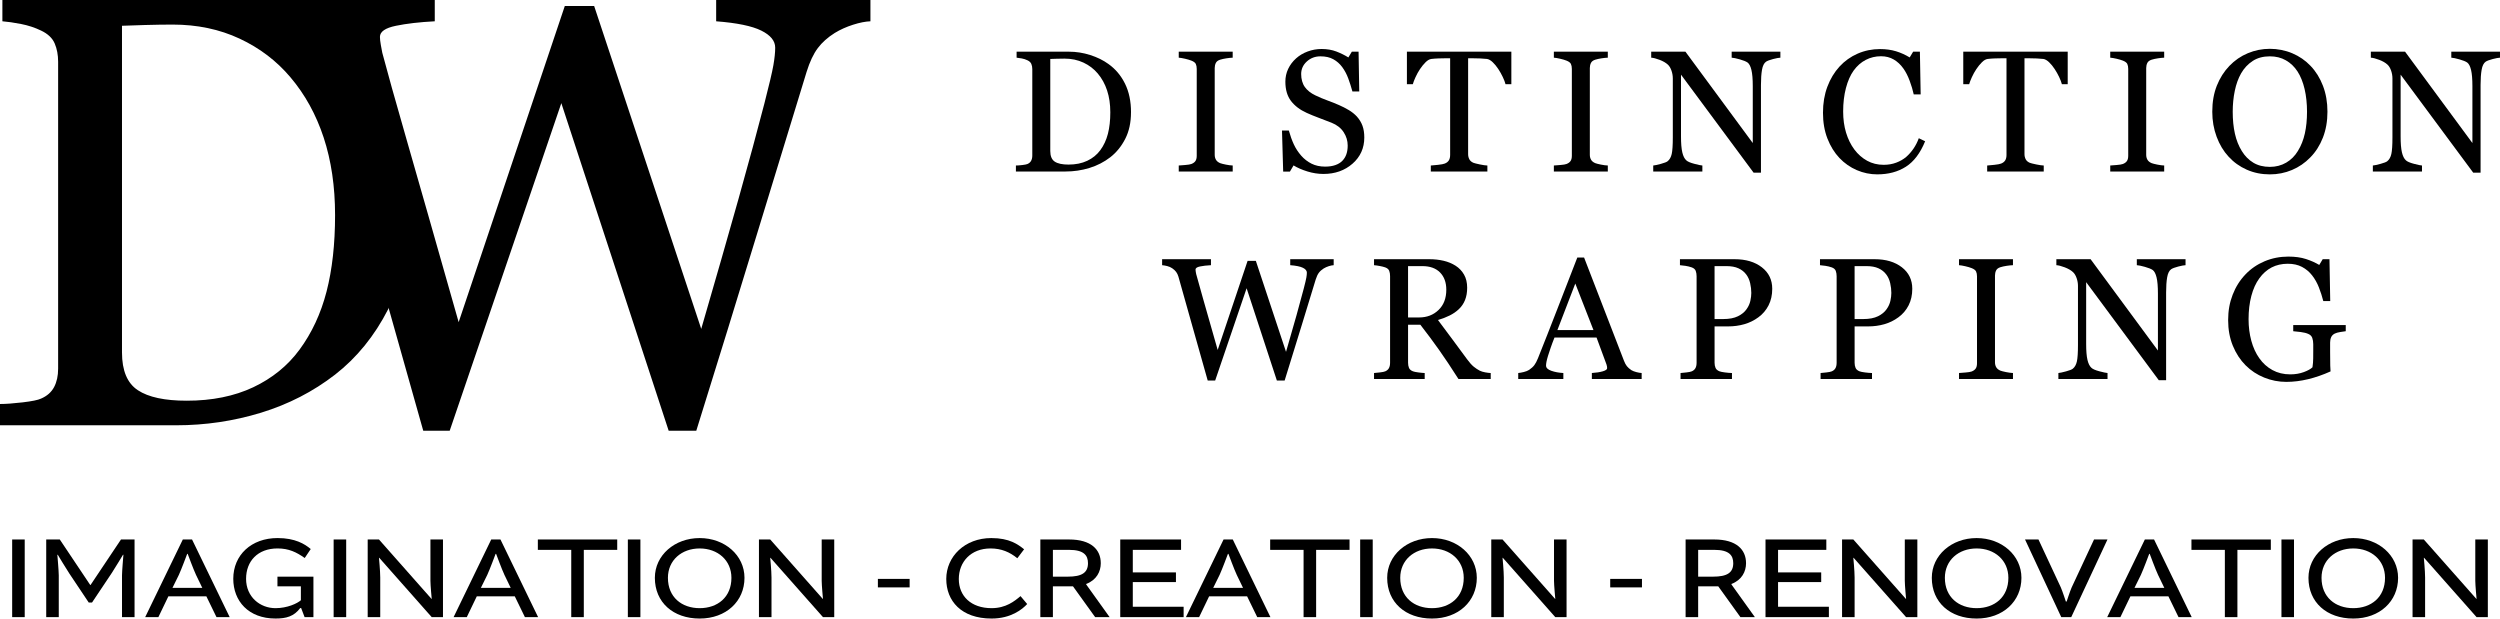<?xml version="1.0" encoding="UTF-8"?>
<svg id="Layer_2" data-name="Layer 2" xmlns="http://www.w3.org/2000/svg" viewBox="0 0 3281.03 811.79">
  <defs>
    <style>
      .cls-1 {
        fill: #000;
        stroke-width: 0px;
      }
    </style>
  </defs>
  <g id="Layer_1-2" data-name="Layer 1">
    <g>
      <g>
        <g>
          <path class="cls-1" d="M1484.33,147.4c0,13.37-2.51,24.97-7.54,34.8-5.02,9.83-11.56,17.88-19.61,24.16-8.13,6.28-17.25,10.97-27.37,14.07-10.12,3.1-20.57,4.65-31.36,4.65h-65.16v-7.87c2.14,0,4.93-.2,8.37-.61,3.44-.4,5.71-.87,6.82-1.38,2.22-.96,3.82-2.38,4.82-4.27,1-1.88,1.5-4.16,1.5-6.82v-113.47c0-2.51-.43-4.76-1.27-6.76-.85-1.99-2.53-3.58-5.04-4.76-2.29-1.11-4.76-1.92-7.42-2.44-2.66-.52-4.95-.85-6.87-1v-7.87h68.7c9.46,0,18.76,1.46,27.92,4.38,9.16,2.92,17.14,6.85,23.94,11.8,9.23,6.58,16.47,15.18,21.72,25.82,5.25,10.64,7.87,23.16,7.87,37.56ZM1457.18,147.35c0-10.55-1.4-20.1-4.21-28.62-2.81-8.53-6.91-15.96-12.3-22.31-5.1-6.05-11.36-10.81-18.78-14.28-7.42-3.47-15.68-5.21-24.77-5.21-3.03,0-6.45.06-10.25.17-3.81.11-6.63.2-8.48.28v120.8c0,6.72,1.96,11.37,5.87,13.95,3.91,2.58,9.94,3.87,18.06,3.87,9.38,0,17.58-1.66,24.6-4.98,7.02-3.32,12.71-7.94,17.07-13.84,4.58-6.2,7.92-13.38,10.03-21.54,2.1-8.16,3.16-17.59,3.16-28.29Z"/>
          <path class="cls-1" d="M1617.81,225.08h-70.81v-7.87c1.99-.15,4.88-.37,8.64-.67,3.77-.29,6.43-.74,7.98-1.33,2.44-.96,4.21-2.27,5.32-3.93,1.11-1.66,1.66-3.97,1.66-6.92v-113.92c0-2.58-.41-4.75-1.22-6.48-.81-1.73-2.73-3.19-5.76-4.38-2.22-.89-5.01-1.72-8.37-2.49-3.36-.78-6.11-1.24-8.26-1.39v-7.87h70.81v7.87c-2.29.07-5.02.35-8.2.83-3.18.48-5.95,1.09-8.31,1.83-2.81.89-4.69,2.33-5.65,4.32-.96,2-1.44,4.21-1.44,6.65v113.8c0,2.44.53,4.6,1.61,6.48,1.07,1.88,2.9,3.38,5.49,4.49,1.55.59,4.08,1.24,7.59,1.94,3.51.7,6.48,1.09,8.92,1.16v7.87Z"/>
          <path class="cls-1" d="M1780.77,152.94c3.32,3.7,5.78,7.74,7.37,12.13,1.59,4.4,2.38,9.51,2.38,15.35,0,13.89-5.14,25.34-15.4,34.35-10.27,9.01-23.01,13.52-38.23,13.52-7.02,0-14.04-1.09-21.05-3.27-7.02-2.18-13.08-4.82-18.17-7.92l-4.76,8.09h-8.86l-1.55-53.85h8.98c1.85,6.65,4.01,12.65,6.48,18.01,2.47,5.36,5.74,10.36,9.81,15.02,3.84,4.36,8.33,7.83,13.46,10.42,5.13,2.59,11.1,3.88,17.9,3.88,5.1,0,9.55-.66,13.35-2,3.8-1.33,6.89-3.22,9.25-5.66,2.36-2.44,4.12-5.31,5.26-8.6,1.14-3.29,1.72-7.08,1.72-11.37,0-6.29-1.77-12.15-5.32-17.59-3.55-5.44-8.83-9.56-15.85-12.37-4.8-1.91-10.3-4.03-16.51-6.34-6.2-2.32-11.56-4.51-16.07-6.57-8.86-3.99-15.75-9.21-20.67-15.67-4.91-6.46-7.37-14.9-7.37-25.31,0-5.98,1.22-11.56,3.66-16.73,2.44-5.17,5.91-9.79,10.42-13.85,4.28-3.84,9.34-6.85,15.18-9.03,5.83-2.18,11.93-3.27,18.28-3.27,7.24,0,13.72,1.11,19.45,3.32,5.73,2.22,10.95,4.8,15.68,7.76l4.54-7.54h8.86l.89,52.19h-8.98c-1.63-5.98-3.45-11.71-5.48-17.18-2.03-5.47-4.67-10.42-7.92-14.85-3.18-4.28-7.05-7.7-11.64-10.25-4.58-2.55-10.19-3.82-16.84-3.82-7.02,0-13,2.25-17.95,6.76-4.95,4.51-7.42,10.01-7.42,16.51s1.59,12.43,4.76,16.9c3.18,4.47,7.79,8.14,13.85,11.03,5.39,2.59,10.69,4.82,15.9,6.7,5.21,1.88,10.25,3.9,15.13,6.04,4.43,1.92,8.7,4.1,12.8,6.54,4.1,2.44,7.66,5.28,10.69,8.53Z"/>
          <path class="cls-1" d="M1983.51,110.5h-7.65c-.67-2.66-1.87-5.82-3.61-9.47-1.74-3.66-3.68-7.11-5.83-10.36-2.22-3.4-4.65-6.37-7.28-8.92-2.63-2.55-5.16-4.01-7.61-4.38-2.3-.29-5.18-.52-8.66-.66-3.48-.15-6.7-.22-9.66-.22h-6.44v125.77c0,2.44.52,4.67,1.55,6.7,1.03,2.03,2.84,3.6,5.43,4.71,1.33.52,4.12,1.22,8.37,2.11,4.25.89,7.55,1.37,9.92,1.44v7.87h-74.24v-7.87c2.07-.15,5.23-.44,9.48-.89,4.25-.44,7.18-1,8.81-1.66,2.44-.96,4.23-2.34,5.37-4.16,1.14-1.81,1.72-4.23,1.72-7.26v-126.77h-6.43c-2.29,0-5.14.06-8.53.17-3.4.11-6.65.35-9.75.72-2.44.3-4.97,1.76-7.59,4.38-2.62,2.62-5.04,5.6-7.26,8.92-2.22,3.32-4.17,6.85-5.87,10.58-1.7,3.73-2.88,6.82-3.55,9.25h-7.76v-42.66h137.07v42.66Z"/>
          <path class="cls-1" d="M2110.12,225.08h-70.81v-7.87c2-.15,4.88-.37,8.64-.67,3.77-.29,6.43-.74,7.98-1.33,2.44-.96,4.21-2.27,5.32-3.93,1.11-1.66,1.66-3.97,1.66-6.92v-113.92c0-2.58-.41-4.75-1.22-6.48-.81-1.73-2.73-3.19-5.76-4.38-2.22-.89-5.01-1.72-8.37-2.49-3.36-.78-6.11-1.24-8.26-1.39v-7.87h70.81v7.87c-2.29.07-5.03.35-8.2.83-3.18.48-5.95,1.09-8.31,1.83-2.81.89-4.69,2.33-5.65,4.32-.96,2-1.44,4.21-1.44,6.65v113.8c0,2.44.53,4.6,1.61,6.48,1.07,1.88,2.9,3.38,5.48,4.49,1.55.59,4.08,1.24,7.59,1.94,3.51.7,6.48,1.09,8.92,1.16v7.87Z"/>
          <path class="cls-1" d="M2336.58,75.71c-2.07.07-5.25.66-9.53,1.77-4.29,1.11-7.35,2.26-9.2,3.44-2.66,1.85-4.45,5.39-5.37,10.64-.92,5.25-1.38,11.9-1.38,19.95v115.13h-9.64l-95.3-128.65v81.11c0,9.09.57,16.07,1.72,20.94,1.14,4.88,2.9,8.35,5.26,10.42,1.7,1.63,5.21,3.14,10.53,4.54,5.32,1.4,8.83,2.14,10.53,2.22v7.87h-64.49v-7.87c2-.15,5.36-.87,10.08-2.16,4.73-1.29,7.68-2.46,8.86-3.49,2.58-2.07,4.36-5.23,5.32-9.47.96-4.25,1.44-11.51,1.44-21.78v-77.46c0-3.4-.59-6.8-1.77-10.2-1.18-3.4-2.77-6.02-4.76-7.87-2.66-2.44-6.26-4.52-10.8-6.26-4.54-1.73-8.22-2.68-11.03-2.83v-7.87h44.92l88.38,119.88v-74.78c0-9.16-.59-16.19-1.77-21.11-1.18-4.91-2.88-8.18-5.1-9.8-2.07-1.4-5.45-2.77-10.14-4.1-4.69-1.33-8.26-2.07-10.69-2.22v-7.87h63.94v7.87Z"/>
          <path class="cls-1" d="M2463.91,228.85c-9.37,0-18.36-1.85-26.96-5.54-8.6-3.69-16.22-9.02-22.86-15.97-6.57-6.95-11.81-15.43-15.72-25.45-3.91-10.02-5.87-21.31-5.87-33.88s1.92-23.97,5.76-34.21c3.84-10.24,9.15-19.05,15.94-26.45,6.72-7.32,14.65-12.97,23.8-16.96,9.15-3.99,18.93-5.99,29.34-5.99,7.75,0,14.76.96,21.03,2.88,6.27,1.92,12.25,4.62,17.93,8.09l4.54-7.54h8.86l1,56.07h-9.09c-1.18-5.47-2.95-11.39-5.31-17.79-2.36-6.39-5.13-11.8-8.3-16.23-3.54-5.02-7.75-8.96-12.62-11.8-4.87-2.84-10.44-4.27-16.71-4.27-7.16,0-13.82,1.59-19.98,4.77-6.16,3.18-11.49,7.87-15.99,14.08-4.28,5.99-7.64,13.61-10.07,22.85-2.43,9.24-3.65,19.55-3.65,30.94,0,10.05,1.27,19.28,3.82,27.67,2.55,8.39,6.18,15.77,10.9,22.12,4.72,6.29,10.31,11.2,16.77,14.75,6.46,3.55,13.67,5.32,21.64,5.32,5.98,0,11.47-.94,16.49-2.83,5.02-1.88,9.37-4.38,13.06-7.48,3.69-3.25,6.93-6.94,9.74-11.08,2.81-4.14,5.09-8.64,6.86-13.52l8.31,3.99c-6.35,15.59-14.76,26.73-25.25,33.41-10.48,6.69-22.95,10.03-37.42,10.03Z"/>
          <path class="cls-1" d="M2713.69,110.5h-7.65c-.67-2.66-1.87-5.82-3.61-9.47-1.74-3.66-3.68-7.11-5.83-10.36-2.22-3.4-4.65-6.37-7.28-8.92-2.63-2.55-5.17-4.01-7.61-4.38-2.3-.29-5.18-.52-8.66-.66-3.48-.15-6.7-.22-9.66-.22h-6.44v125.77c0,2.44.52,4.67,1.55,6.7,1.03,2.03,2.84,3.6,5.43,4.71,1.33.52,4.12,1.22,8.37,2.11,4.25.89,7.55,1.37,9.92,1.44v7.87h-74.24v-7.87c2.07-.15,5.22-.44,9.47-.89,4.25-.44,7.18-1,8.81-1.66,2.44-.96,4.23-2.34,5.37-4.16,1.15-1.81,1.72-4.23,1.72-7.26v-126.77h-6.43c-2.29,0-5.14.06-8.53.17-3.4.11-6.65.35-9.75.72-2.44.3-4.97,1.76-7.59,4.38-2.62,2.62-5.04,5.6-7.26,8.92-2.22,3.32-4.17,6.85-5.87,10.58-1.7,3.73-2.88,6.82-3.55,9.25h-7.76v-42.66h137.07v42.66Z"/>
          <path class="cls-1" d="M2840.31,225.08h-70.81v-7.87c1.99-.15,4.88-.37,8.64-.67,3.77-.29,6.43-.74,7.98-1.33,2.44-.96,4.21-2.27,5.32-3.93,1.11-1.66,1.66-3.97,1.66-6.92v-113.92c0-2.58-.41-4.75-1.22-6.48-.81-1.73-2.73-3.19-5.76-4.38-2.22-.89-5.01-1.72-8.37-2.49-3.36-.78-6.11-1.24-8.26-1.39v-7.87h70.81v7.87c-2.29.07-5.02.35-8.2.83-3.18.48-5.95,1.09-8.31,1.83-2.81.89-4.69,2.33-5.65,4.32-.96,2-1.44,4.21-1.44,6.65v113.8c0,2.44.53,4.6,1.61,6.48,1.07,1.88,2.9,3.38,5.49,4.49,1.55.59,4.08,1.24,7.59,1.94,3.51.7,6.48,1.09,8.92,1.16v7.87Z"/>
          <path class="cls-1" d="M3032.41,86.46c6.94,7.24,12.37,15.98,16.29,26.21,3.91,10.23,5.87,21.55,5.87,33.96s-1.99,23.82-5.98,34.02c-3.99,10.19-9.53,18.88-16.62,26.04-6.87,7.09-14.85,12.56-23.94,16.4-9.09,3.84-18.76,5.76-29.03,5.76-10.93,0-21.04-2.05-30.31-6.15-9.27-4.1-17.23-9.81-23.88-17.12-6.65-7.16-11.88-15.86-15.68-26.1-3.81-10.23-5.71-21.18-5.71-32.86,0-12.78,2-24.17,5.98-34.19,3.99-10.01,9.49-18.67,16.51-25.98,6.94-7.24,15.01-12.78,24.21-16.62,9.2-3.84,18.82-5.76,28.87-5.76s20.24,1.96,29.48,5.87c9.23,3.92,17.21,9.42,23.94,16.51ZM3015.9,197.93c4.14-6.72,7.15-14.33,9.03-22.83,1.88-8.49,2.83-17.99,2.83-28.48s-1.05-20.68-3.16-29.7c-2.11-9.01-5.19-16.69-9.25-23.05-4.06-6.28-9.16-11.17-15.29-14.68-6.13-3.51-13.15-5.26-21.05-5.26-8.87,0-16.4,2.03-22.61,6.1-6.21,4.06-11.27,9.49-15.18,16.29-3.7,6.5-6.45,14.11-8.26,22.83-1.81,8.72-2.72,17.88-2.72,27.48,0,10.64.96,20.24,2.88,28.81,1.92,8.57,4.95,16.18,9.09,22.83,3.99,6.5,9.01,11.58,15.07,15.24,6.06,3.66,13.3,5.49,21.72,5.49,7.9,0,15.03-1.85,21.39-5.54,6.35-3.69,11.52-8.86,15.51-15.51Z"/>
          <path class="cls-1" d="M3281.03,75.71c-2.07.07-5.25.66-9.53,1.77-4.29,1.11-7.35,2.26-9.2,3.44-2.66,1.85-4.45,5.39-5.37,10.64-.92,5.25-1.39,11.9-1.39,19.95v115.13h-9.64l-95.3-128.65v81.11c0,9.09.57,16.07,1.72,20.94,1.15,4.88,2.9,8.35,5.26,10.42,1.7,1.63,5.21,3.14,10.53,4.54,5.32,1.4,8.83,2.14,10.53,2.22v7.87h-64.49v-7.87c2-.15,5.36-.87,10.08-2.16,4.73-1.29,7.68-2.46,8.87-3.49,2.58-2.07,4.36-5.23,5.32-9.47.96-4.25,1.44-11.51,1.44-21.78v-77.46c0-3.4-.59-6.8-1.77-10.2-1.18-3.4-2.77-6.02-4.76-7.87-2.66-2.44-6.26-4.52-10.8-6.26-4.54-1.73-8.22-2.68-11.02-2.83v-7.87h44.92l88.38,119.88v-74.78c0-9.16-.59-16.19-1.77-21.11-1.18-4.91-2.88-8.18-5.1-9.8-2.07-1.4-5.45-2.77-10.14-4.1-4.69-1.33-8.26-2.07-10.69-2.22v-7.87h63.94v7.87Z"/>
          <path class="cls-1" d="M1750.37,348.04c-1.85.07-3.99.5-6.43,1.27-2.44.78-4.69,1.79-6.76,3.05-2.59,1.63-4.67,3.49-6.26,5.6-1.59,2.11-2.97,5.04-4.16,8.81-5.25,17.06-11.34,36.99-18.28,59.78-6.95,22.79-14.44,47.08-22.5,72.86h-10.2l-39.7-121.11-41.27,121.11h-9.79c-7.31-25.85-14.89-52.69-22.72-80.5-7.83-27.81-13.08-46.45-15.74-55.9-.67-2.29-1.65-4.32-2.94-6.1-1.29-1.77-3.05-3.4-5.26-4.88-1.85-1.25-4.01-2.2-6.48-2.83-2.47-.63-4.71-1.01-6.7-1.16v-7.87h64.1v7.87c-5.62.3-10.4.85-14.35,1.66-3.95.81-5.92,2.18-5.92,4.1,0,.74.11,1.72.33,2.94.22,1.22.4,2.2.55,2.94,1.7,6.5,4.7,17.25,9.02,32.24,4.32,15,10.72,37.45,19.21,67.37l39.25-116.9h10.84l39.6,119.39c5.34-18.35,9.93-34.39,13.79-48.12,3.85-13.73,7.04-25.47,9.56-35.24,1.78-6.88,2.89-11.6,3.33-14.15s.66-4.71.66-6.48c0-2.51-1.72-4.62-5.15-6.32-3.44-1.7-8.99-2.84-16.68-3.44v-7.87h57.03v7.87Z"/>
          <path class="cls-1" d="M1956.44,497.41h-42.34c-9.37-14.7-17.84-27.41-25.41-38.12-7.56-10.71-15.78-21.76-24.63-33.13h-16.11v49.86c0,2.59.41,4.86,1.22,6.82.81,1.96,2.55,3.45,5.21,4.49,1.33.52,3.66,1,6.98,1.44,3.32.44,6.13.7,8.42.78v7.87h-66.49v-7.87c1.77-.15,4.34-.41,7.7-.78,3.36-.37,5.71-.85,7.04-1.44,2.22-.96,3.82-2.36,4.82-4.21,1-1.85,1.5-4.21,1.5-7.09v-113.69c0-2.59-.37-4.88-1.11-6.87-.74-2-2.48-3.51-5.21-4.54-1.85-.66-4.25-1.27-7.2-1.83-2.96-.55-5.47-.9-7.54-1.05v-7.87h72.58c6.65,0,12.89.68,18.73,2.05,5.84,1.37,11.12,3.57,15.85,6.59,4.58,2.96,8.24,6.82,10.97,11.58,2.73,4.76,4.1,10.51,4.1,17.23,0,6.06-.92,11.41-2.77,16.07-1.85,4.65-4.58,8.68-8.2,12.08-3.32,3.18-7.31,5.93-11.97,8.26-4.65,2.33-9.79,4.3-15.4,5.93,7.76,10.27,14.2,18.91,19.34,25.93,5.13,7.02,11.43,15.55,18.89,25.6,3.25,4.43,6.19,7.7,8.81,9.81,2.62,2.11,5.23,3.82,7.81,5.15,1.92.96,4.32,1.7,7.2,2.22,2.88.52,5.28.81,7.2.89v7.87ZM1898.15,380.23c0-9.51-2.73-17.06-8.2-22.62-5.47-5.57-13.19-8.35-23.16-8.35h-18.84v67.37h14.52c10.2,0,18.69-3.26,25.49-9.79,6.8-6.53,10.19-15.4,10.19-26.61Z"/>
          <path class="cls-1" d="M2154.53,497.41h-65.36v-7.87c5.76-.37,10.55-1.11,14.35-2.22,3.8-1.11,5.71-2.47,5.71-4.1,0-.66-.07-1.48-.22-2.44-.15-.96-.37-1.81-.66-2.55l-13.02-35.24h-55.2c-2.07,5.17-3.75,9.68-5.05,13.52-1.29,3.84-2.46,7.39-3.49,10.64-.96,3.18-1.63,5.76-2,7.76-.37,2-.55,3.62-.55,4.88,0,2.96,2.33,5.25,6.98,6.87,4.65,1.63,9.9,2.59,15.74,2.88v7.87h-59.22v-7.87c1.92-.15,4.32-.57,7.2-1.28,2.88-.7,5.25-1.64,7.09-2.82,2.95-2,5.25-4.08,6.87-6.26,1.63-2.18,3.21-5.19,4.76-9.03,7.9-19.72,16.62-41.89,26.15-66.49,9.53-24.6,18.03-46.5,25.49-65.71h8.86l52.41,135.63c1.11,2.88,2.36,5.21,3.77,6.98,1.4,1.77,3.36,3.51,5.87,5.21,1.7,1.04,3.91,1.9,6.65,2.6,2.73.7,5.02,1.09,6.87,1.16v7.87ZM2091.26,433.14l-23.82-61.02-23.48,61.02h47.29Z"/>
          <path class="cls-1" d="M2325.91,378.96c0,8.2-1.61,15.46-4.82,21.77-3.21,6.32-7.67,11.54-13.35,15.68-5.62,4.14-11.78,7.17-18.51,9.09-6.72,1.92-13.85,2.88-21.39,2.88h-17.62v47.65c0,2.59.42,4.86,1.28,6.82.85,1.96,2.6,3.45,5.26,4.49,1.33.52,3.67,1,7.04,1.44,3.36.44,6.44.7,9.25.78v7.87h-67.48v-7.87c1.77-.15,4.34-.41,7.7-.78,3.36-.37,5.71-.85,7.04-1.44,2.22-.96,3.82-2.36,4.82-4.21,1-1.85,1.5-4.21,1.5-7.09v-113.47c0-2.59-.37-4.91-1.11-6.98-.74-2.07-2.48-3.62-5.21-4.65-2.81-.96-5.6-1.64-8.37-2.05s-5.15-.68-7.15-.83v-7.87h71.81c14.63,0,26.5,3.53,35.63,10.58,9.12,7.06,13.68,16.46,13.68,28.2ZM2292.22,405.77c2.51-3.55,4.17-7.22,4.99-11.03.81-3.8,1.22-7.22,1.22-10.25,0-4.21-.5-8.49-1.5-12.85-1-4.36-2.71-8.16-5.15-11.41-2.59-3.47-5.98-6.17-10.2-8.09-4.21-1.92-9.46-2.88-15.74-2.88h-15.62v69.48h11.3c7.98,0,14.46-1.24,19.45-3.71,4.99-2.47,8.73-5.56,11.25-9.25Z"/>
          <path class="cls-1" d="M2509.7,378.96c0,8.2-1.61,15.46-4.82,21.77-3.21,6.32-7.67,11.54-13.35,15.68-5.62,4.14-11.78,7.17-18.51,9.09-6.72,1.92-13.85,2.88-21.39,2.88h-17.62v47.65c0,2.59.42,4.86,1.28,6.82.85,1.96,2.6,3.45,5.26,4.49,1.33.52,3.67,1,7.04,1.44,3.36.44,6.44.7,9.25.78v7.87h-67.48v-7.87c1.77-.15,4.34-.41,7.7-.78,3.36-.37,5.71-.85,7.04-1.44,2.22-.96,3.82-2.36,4.82-4.21,1-1.85,1.5-4.21,1.5-7.09v-113.47c0-2.59-.37-4.91-1.11-6.98-.74-2.07-2.48-3.62-5.21-4.65-2.81-.96-5.6-1.64-8.37-2.05-2.77-.41-5.15-.68-7.15-.83v-7.87h71.81c14.63,0,26.5,3.53,35.63,10.58,9.12,7.06,13.68,16.46,13.68,28.2ZM2476.01,405.77c2.51-3.55,4.17-7.22,4.99-11.03.81-3.8,1.22-7.22,1.22-10.25,0-4.21-.5-8.49-1.5-12.85-1-4.36-2.71-8.16-5.15-11.41-2.59-3.47-5.98-6.17-10.2-8.09-4.21-1.92-9.46-2.88-15.74-2.88h-15.62v69.48h11.3c7.98,0,14.46-1.24,19.45-3.71,4.99-2.47,8.73-5.56,11.25-9.25Z"/>
          <path class="cls-1" d="M2641.85,497.41h-70.81v-7.87c1.99-.15,4.88-.37,8.64-.67,3.77-.29,6.43-.74,7.98-1.33,2.44-.96,4.21-2.27,5.32-3.93,1.11-1.66,1.66-3.97,1.66-6.92v-113.92c0-2.58-.41-4.75-1.22-6.48-.81-1.73-2.73-3.19-5.76-4.38-2.22-.89-5.01-1.72-8.37-2.49-3.36-.78-6.11-1.24-8.26-1.39v-7.87h70.81v7.87c-2.29.07-5.02.35-8.2.83-3.18.48-5.95,1.09-8.31,1.83-2.81.89-4.69,2.33-5.65,4.32-.96,2-1.44,4.21-1.44,6.65v113.8c0,2.44.53,4.6,1.61,6.48,1.07,1.88,2.9,3.38,5.49,4.49,1.55.59,4.08,1.24,7.59,1.94,3.51.7,6.48,1.09,8.92,1.16v7.87Z"/>
          <path class="cls-1" d="M2868.31,348.04c-2.07.07-5.25.66-9.53,1.77-4.29,1.11-7.35,2.26-9.2,3.44-2.66,1.85-4.45,5.39-5.37,10.64-.92,5.25-1.38,11.9-1.38,19.95v115.13h-9.64l-95.3-128.65v81.11c0,9.09.57,16.07,1.72,20.94,1.14,4.88,2.9,8.35,5.26,10.42,1.7,1.63,5.21,3.14,10.53,4.54,5.32,1.4,8.83,2.14,10.53,2.22v7.87h-64.49v-7.87c2-.15,5.36-.87,10.08-2.16,4.73-1.29,7.68-2.46,8.86-3.49,2.58-2.07,4.36-5.23,5.32-9.47.96-4.25,1.44-11.51,1.44-21.78v-77.46c0-3.4-.59-6.8-1.77-10.2-1.18-3.4-2.77-6.02-4.76-7.87-2.66-2.44-6.26-4.52-10.8-6.26-4.54-1.73-8.22-2.68-11.03-2.83v-7.87h44.92l88.38,119.88v-74.78c0-9.16-.59-16.19-1.77-21.11-1.18-4.91-2.88-8.18-5.1-9.8-2.07-1.4-5.45-2.77-10.14-4.1-4.69-1.33-8.26-2.07-10.69-2.22v-7.87h63.94v7.87Z"/>
          <path class="cls-1" d="M3078.58,434.69c-1.77.22-4.16.57-7.15,1.05-2.99.48-5.41,1.16-7.26,2.05-2.22,1.11-3.79,2.68-4.71,4.71-.92,2.03-1.38,4.42-1.38,7.15v12.19c0,8.86.06,14.85.17,17.95.11,3.1.24,5.65.39,7.65-9.83,4.43-19.61,7.83-29.36,10.19-9.75,2.36-19.32,3.55-28.7,3.55-10.05,0-19.72-1.88-29.03-5.65-9.31-3.77-17.44-9.13-24.38-16.08-7.02-7.02-12.6-15.56-16.73-25.61s-6.2-21.29-6.2-33.71,1.97-23.08,5.93-33.32c3.95-10.24,9.55-19.13,16.79-26.67,7.02-7.39,15.38-13.14,25.1-17.24,9.71-4.1,20.11-6.15,31.19-6.15,8.86,0,16.58,1.07,23.16,3.21,6.57,2.14,12.37,4.73,17.4,7.76l4.54-7.54h8.87l1,54.96h-9.09c-1.55-6.06-3.48-12.02-5.77-17.9-2.29-5.87-5.25-11.14-8.88-15.79-3.62-4.65-8.04-8.37-13.26-11.14-5.22-2.77-11.44-4.16-18.69-4.16-7.91,0-14.98,1.61-21.19,4.82-6.21,3.22-11.61,8-16.2,14.36-4.51,6.14-7.99,13.79-10.43,22.96-2.44,9.17-3.66,19.41-3.66,30.72,0,9.98,1.2,19.39,3.6,28.22,2.4,8.83,5.9,16.47,10.49,22.9,4.58,6.58,10.32,11.75,17.2,15.53,6.88,3.77,14.68,5.66,23.41,5.66,6.51,0,12.45-1,17.81-2.99,5.36-1.99,9.15-4.1,11.37-6.32.59-3.84.91-7.72.94-11.64.04-3.91.06-7.24.06-9.97v-8.64c0-3.1-.43-5.85-1.27-8.26-.85-2.4-2.6-4.16-5.26-5.26-2.44-1.11-5.74-1.94-9.92-2.49-4.17-.55-7.44-.9-9.81-1.05v-8.09h68.92v8.09Z"/>
        </g>
        <g>
          <path class="cls-1" d="M536.13,282.41c0,47.5-8.9,88.66-26.75,123.5-17.85,34.89-41.02,63.49-69.63,85.76-28.84,22.32-61.2,38.93-97.14,49.97-35.93,10.99-73.05,16.51-111.32,16.51H0v-27.94c7.61,0,17.51-.71,29.7-2.14,12.18-1.43,20.27-3.09,24.18-4.95,7.9-3.38,13.56-8.42,17.13-15.13,3.52-6.66,5.28-14.75,5.28-24.18V81.05c0-8.95-1.48-16.94-4.52-24.03-3-7.04-8.99-12.71-17.89-16.9-8.14-3.95-16.9-6.81-26.37-8.66-9.42-1.81-17.56-3-24.37-3.52V0h243.86c33.6,0,66.63,5.19,99.13,15.52,32.51,10.38,60.82,24.37,84.95,41.93,32.79,23.32,58.49,53.87,77.1,91.61,18.66,37.79,27.94,82.24,27.94,133.35ZM439.75,282.22c0-37.46-5-71.34-14.94-101.61-9.95-30.27-24.51-56.63-43.64-79.19-18.09-21.46-40.31-38.36-66.68-50.69-26.37-12.33-55.68-18.47-87.9-18.47-10.76,0-22.89.19-36.41.57-13.52.38-23.56.71-30.08,1v428.81c0,23.84,6.95,40.36,20.85,49.5,13.9,9.19,35.27,13.75,64.11,13.75,33.31,0,62.39-5.9,87.33-17.66,24.89-11.8,45.12-28.17,60.58-49.16,16.23-21.99,28.13-47.5,35.6-76.43,7.47-28.94,11.18-62.44,11.18-100.42Z"/>
          <path class="cls-1" d="M1142.37,27.94c-6.57.24-14.18,1.76-22.84,4.52-8.66,2.76-16.66,6.33-23.99,10.8-9.19,5.76-16.61,12.37-22.23,19.85-5.66,7.47-10.57,17.94-14.75,31.32-18.61,60.54-40.26,131.31-64.92,212.21-24.65,80.86-51.26,167.1-79.81,258.62h-36.27l-140.87-429.9-146.49,429.9h-34.74c-25.94-91.81-52.83-187.04-80.62-285.79-27.79-98.71-46.45-164.86-55.87-198.41-2.33-8.14-5.85-15.37-10.42-21.65-4.57-6.28-10.8-12.04-18.7-17.32-6.52-4.43-14.18-7.81-22.99-9.99-8.8-2.24-80.32-7.99-87.41-8.51L162.81,0h407.78v27.94c-19.94,1.05-36.93,3-50.97,5.9-13.99,2.86-20.99,7.71-20.99,14.56,0,2.62.38,6.09,1.14,10.42.81,4.28,1.43,7.81,1.95,10.42,6.04,23.03,16.7,61.2,32.03,114.46,15.32,53.21,38.07,132.92,68.2,239.1L741.26,7.85h38.5l140.54,423.81c18.94-65.15,35.27-122.07,48.97-170.81,13.66-48.73,24.99-90.43,33.93-125.07,6.28-24.46,10.23-41.17,11.8-50.21,1.57-9.09,2.38-16.75,2.38-23.03,0-8.9-6.09-16.37-18.32-22.42-12.18-6.04-31.89-10.09-59.16-12.18V0h202.46v27.94Z"/>
        </g>
      </g>
      <g>
        <path class="cls-1" d="M32.43,708.02v101.91H15.97v-101.91h16.47Z"/>
        <path class="cls-1" d="M90.57,752.01c-2.86-4.18-14.79-24.01-14.79-24.01l-.5.15s1.85,21.68,1.85,26.95v54.83h-16.47v-101.91h17.81l39.99,59.78h.34l39.99-59.78h17.81v101.91h-16.47v-54.83c0-5.27,1.85-26.95,1.85-26.95l-.5-.15s-11.93,19.82-14.79,24.01l-25.88,38.72h-4.37l-25.88-38.72Z"/>
        <path class="cls-1" d="M252.04,708.02l49.4,101.91h-17.31l-13.27-27.26h-49.9l-13.11,27.26h-17.31l49.4-101.91h12.1ZM226.33,771.52h39.15l-8.23-17.04c-3.19-6.66-10.92-27.57-10.92-27.57h-.67s-7.73,20.75-10.92,27.57l-8.4,17.04Z"/>
        <path class="cls-1" d="M322.95,759.6c0,23.85,18.32,38.56,38.65,38.56,15.46,0,28.57-6.2,33.27-10.38v-18.28h-30.75v-12.7h47.22v53.12h-11.59l-4.54-11.93h-1.18c-8.23,11-18.32,13.78-32.43,13.78-35.62,0-55.45-23.08-55.45-52.19,0-31.13,23.69-53.43,58.14-53.43,23.02,0,35.62,7.74,43.52,14.4l-7.9,11.77c-10.75-7.59-20.83-12.55-35.62-12.55-26.21,0-41.33,16.88-41.33,39.8Z"/>
        <path class="cls-1" d="M454.34,708.02v101.91h-16.47v-101.91h16.47Z"/>
        <path class="cls-1" d="M564.9,708.02h16.47v101.91h-14.79l-68.89-77.9h-.34s1.68,17.5,1.68,25.86v52.04h-16.47v-101.91h14.79l68.89,77.9h.34s-1.68-17.81-1.68-23.7v-54.21Z"/>
        <path class="cls-1" d="M656.81,708.02l49.4,101.91h-17.31l-13.27-27.26h-49.91l-13.11,27.26h-17.31l49.4-101.91h12.1ZM631.1,771.52h39.15l-8.23-17.04c-3.19-6.66-10.92-27.57-10.92-27.57h-.67s-7.73,20.75-10.92,27.57l-8.4,17.04Z"/>
        <path class="cls-1" d="M749.73,721.65h-43.86v-13.63h104.18v13.63h-43.86v88.28h-16.47v-88.28Z"/>
        <path class="cls-1" d="M840.47,708.02v101.91h-16.47v-101.91h16.47Z"/>
        <path class="cls-1" d="M977.07,758.36c0,30.67-24.03,53.43-58.81,53.43s-58.81-21.22-58.81-53.43c0-29.58,25.88-52.19,58.81-52.19s58.81,22.61,58.81,52.19ZM876.59,758.36c0,25.4,18.15,39.8,41.67,39.8s41.67-14.4,41.67-39.8c0-23.08-17.98-38.56-41.67-38.56s-41.67,15.49-41.67,38.56Z"/>
        <path class="cls-1" d="M1078.39,708.02h16.47v101.91h-14.79l-68.89-77.9h-.34s1.68,17.5,1.68,25.86v52.04h-16.47v-101.91h14.79l68.89,77.9h.34s-1.68-17.81-1.68-23.7v-54.21Z"/>
        <path class="cls-1" d="M1152.15,759.75h41.67v11.15h-41.67v-11.15Z"/>
        <path class="cls-1" d="M1241.88,759.91c0-29.58,24.36-53.74,59.15-53.74,24.03,0,34.95,8.36,43.02,14.71l-8.91,11.77c-9.91-8.05-20.84-12.86-35.12-12.86-26.04,0-41.67,17.81-41.67,40.11s15.96,38.25,43.02,38.25c18.82,0,30.08-9.14,37.97-15.8l8.74,10.38c-6.22,6.81-21.17,19.05-46.71,19.05-39.82,0-59.48-23.23-59.48-51.88Z"/>
        <path class="cls-1" d="M1365.37,708.02h37.64c29.07,0,41.67,13.32,41.67,31.13,0,10.84-5.38,21.99-19.16,27.26v.62l30.75,42.9h-18.99l-29.07-40.42h-26.38v40.42h-16.47v-101.91ZM1401.33,756.81c18.65,0,26.55-5.27,26.55-17.66,0-10.38-5.54-17.5-24.7-17.5h-21.34v35.16h19.49Z"/>
        <path class="cls-1" d="M1486.69,763.93v32.37h66.71v13.63h-83.17v-101.91h79.81v13.63h-63.35v29.58h56.63v12.7h-56.63Z"/>
        <path class="cls-1" d="M1617.92,708.02l49.4,101.91h-17.31l-13.27-27.26h-49.9l-13.11,27.26h-17.31l49.4-101.91h12.1ZM1592.21,771.52h39.15l-8.23-17.04c-3.19-6.66-10.92-27.57-10.92-27.57h-.67s-7.73,20.75-10.92,27.57l-8.4,17.04Z"/>
        <path class="cls-1" d="M1710.84,721.65h-43.86v-13.63h104.18v13.63h-43.86v88.28h-16.47v-88.28Z"/>
        <path class="cls-1" d="M1801.57,708.02v101.91h-16.47v-101.91h16.47Z"/>
        <path class="cls-1" d="M1938.18,758.36c0,30.67-24.03,53.43-58.81,53.43s-58.81-21.22-58.81-53.43c0-29.58,25.88-52.19,58.81-52.19s58.81,22.61,58.81,52.19ZM1837.69,758.36c0,25.4,18.15,39.8,41.67,39.8s41.67-14.4,41.67-39.8c0-23.08-17.98-38.56-41.67-38.56s-41.67,15.49-41.67,38.56Z"/>
        <path class="cls-1" d="M2039.5,708.02h16.47v101.91h-14.79l-68.89-77.9h-.34s1.68,17.5,1.68,25.86v52.04h-16.47v-101.91h14.79l68.89,77.9h.34s-1.68-17.81-1.68-23.7v-54.21Z"/>
        <path class="cls-1" d="M2113.26,759.75h41.67v11.15h-41.67v-11.15Z"/>
        <path class="cls-1" d="M2212.22,708.02h37.64c29.07,0,41.67,13.32,41.67,31.13,0,10.84-5.38,21.99-19.16,27.26v.62l30.75,42.9h-18.99l-29.07-40.42h-26.38v40.42h-16.47v-101.91ZM2248.18,756.81c18.65,0,26.55-5.27,26.55-17.66,0-10.38-5.54-17.5-24.7-17.5h-21.34v35.16h19.49Z"/>
        <path class="cls-1" d="M2333.54,763.93v32.37h66.71v13.63h-83.17v-101.91h79.81v13.63h-63.35v29.58h56.63v12.7h-56.63Z"/>
        <path class="cls-1" d="M2499.88,708.02h16.47v101.91h-14.79l-68.89-77.9h-.34s1.68,17.5,1.68,25.86v52.04h-16.47v-101.91h14.79l68.89,77.9h.34s-1.68-17.81-1.68-23.7v-54.21Z"/>
        <path class="cls-1" d="M2652.95,758.36c0,30.67-24.03,53.43-58.81,53.43s-58.81-21.22-58.81-53.43c0-29.58,25.88-52.19,58.81-52.19s58.81,22.61,58.81,52.19ZM2552.47,758.36c0,25.4,18.15,39.8,41.67,39.8s41.67-14.4,41.67-39.8c0-23.08-17.98-38.56-41.67-38.56s-41.67,15.49-41.67,38.56Z"/>
        <path class="cls-1" d="M2657.66,708.02h17.64l29.41,63.04c2.18,4.96,6.55,18.43,6.55,18.43h1.01s4.37-13.47,6.55-18.43l29.41-63.04h17.64l-47.55,101.91h-13.11l-47.55-101.91Z"/>
        <path class="cls-1" d="M2827.03,708.02l49.4,101.91h-17.31l-13.27-27.26h-49.9l-13.11,27.26h-17.31l49.4-101.91h12.1ZM2801.32,771.52h39.15l-8.23-17.04c-3.19-6.66-10.92-27.57-10.92-27.57h-.67s-7.73,20.75-10.92,27.57l-8.4,17.04Z"/>
        <path class="cls-1" d="M2919.94,721.65h-43.86v-13.63h104.18v13.63h-43.86v88.28h-16.47v-88.28Z"/>
        <path class="cls-1" d="M3010.68,708.02v101.91h-16.47v-101.91h16.47Z"/>
        <path class="cls-1" d="M3147.28,758.36c0,30.67-24.03,53.43-58.81,53.43s-58.81-21.22-58.81-53.43c0-29.58,25.88-52.19,58.81-52.19s58.81,22.61,58.81,52.19ZM3046.8,758.36c0,25.4,18.15,39.8,41.67,39.8s41.67-14.4,41.67-39.8c0-23.08-17.98-38.56-41.67-38.56s-41.67,15.49-41.67,38.56Z"/>
        <path class="cls-1" d="M3248.6,708.02h16.47v101.91h-14.79l-68.89-77.9h-.34s1.68,17.5,1.68,25.86v52.04h-16.47v-101.91h14.79l68.89,77.9h.34s-1.68-17.81-1.68-23.7v-54.21Z"/>
      </g>
    </g>
  </g>
</svg>